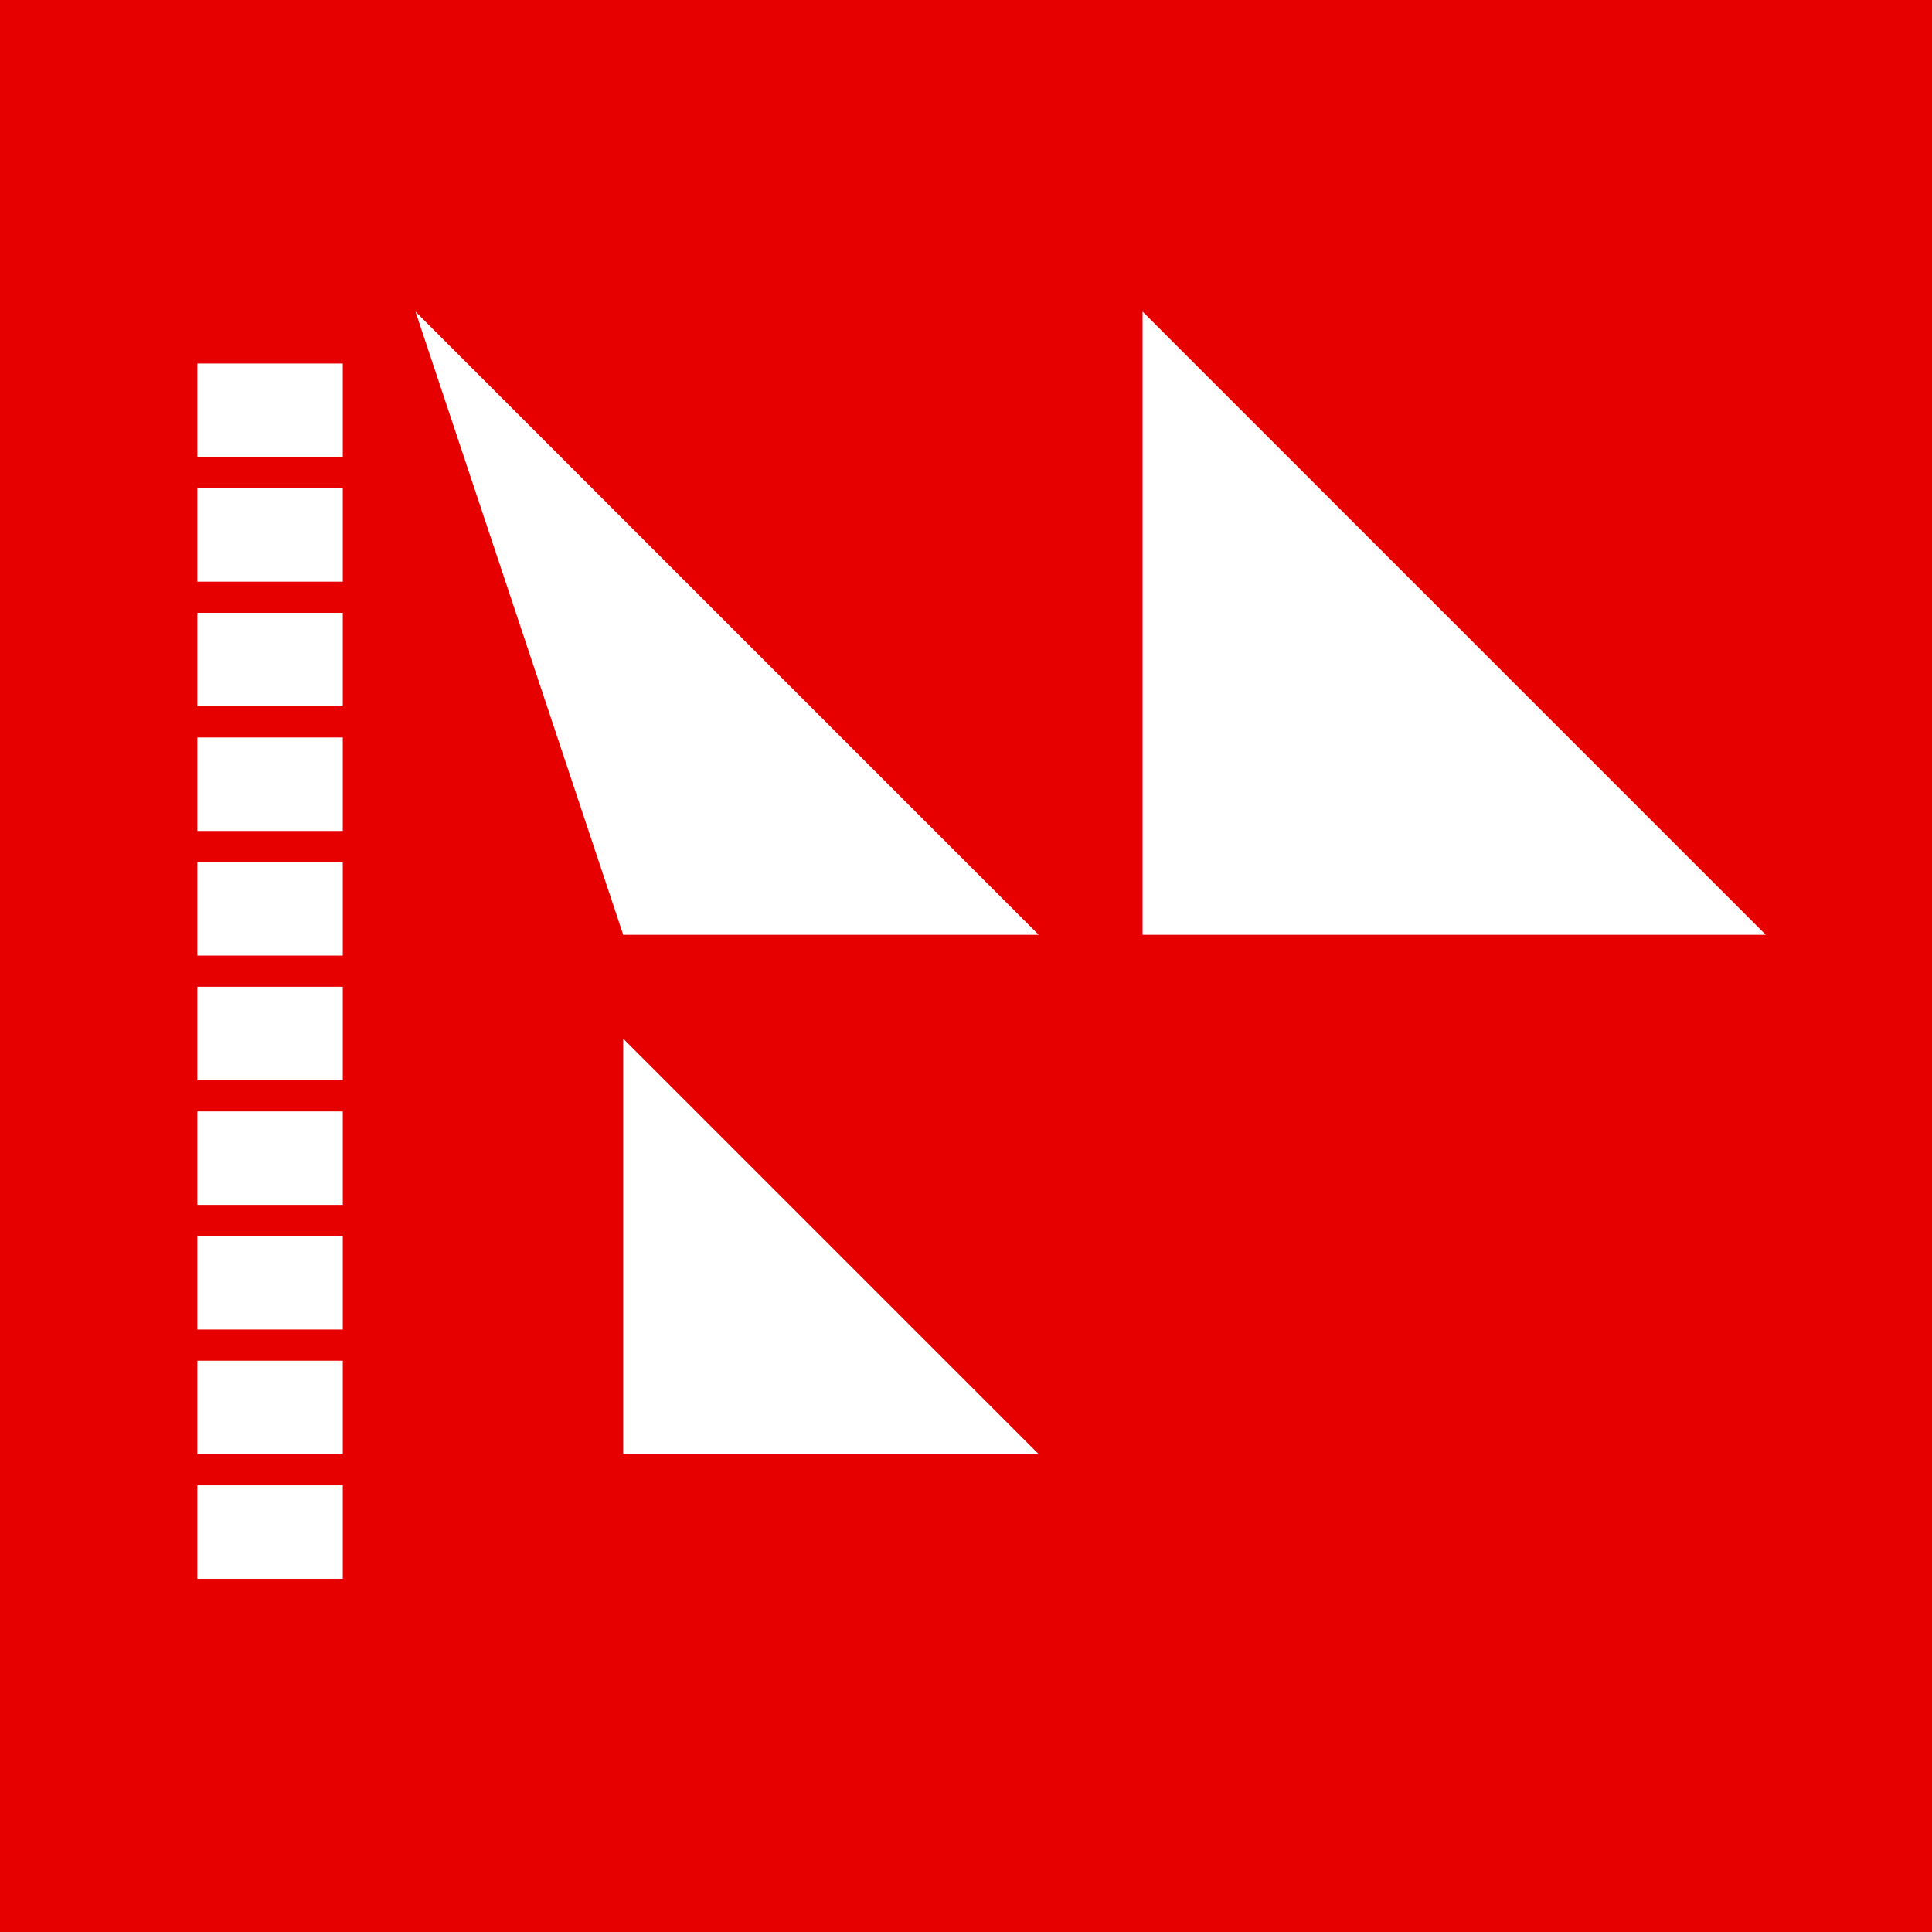 <svg width="372" height="372" viewBox="0 0 372 372" fill="none" xmlns="http://www.w3.org/2000/svg">
  <rect width="372" height="372" fill="#E60000"/>
  <g fill="#fff">
    <rect x="38" y="70" width="28" height="18"/>
    <rect x="38" y="94" width="28" height="18"/>
    <rect x="38" y="118" width="28" height="18"/>
    <rect x="38" y="142" width="28" height="18"/>
    <rect x="38" y="166" width="28" height="18"/>
    <rect x="38" y="190" width="28" height="18"/>
    <rect x="38" y="214" width="28" height="18"/>
    <rect x="38" y="238" width="28" height="18"/>
    <rect x="38" y="262" width="28" height="18"/>
    <rect x="38" y="286" width="28" height="18"/>
    <polygon points="80,60 200,180 120,180"/>
    <polygon points="220,60 340,180 220,180"/>
    <polygon points="120,200 200,280 120,280"/>
  </g>
</svg> 